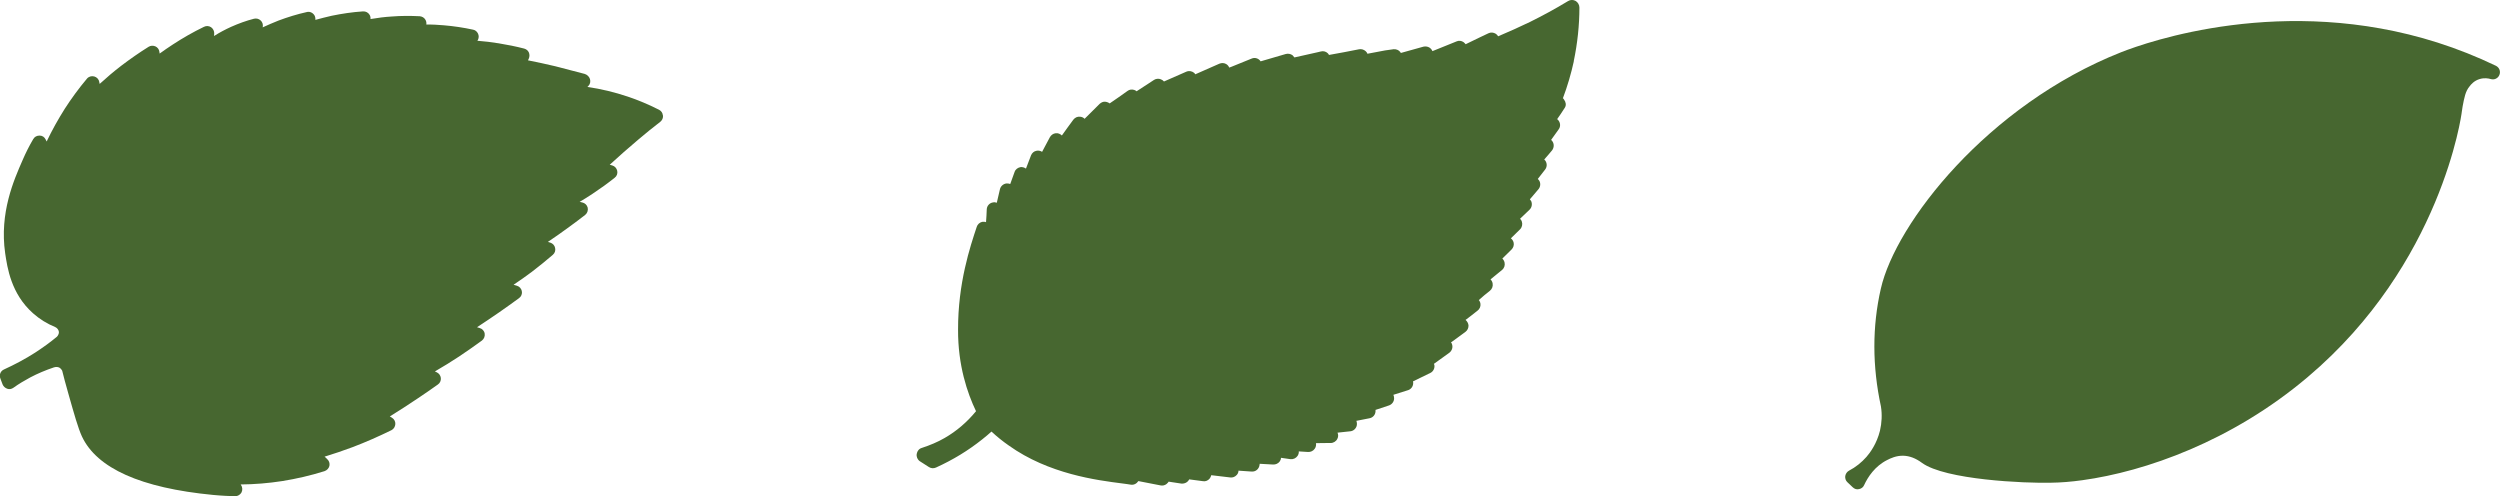<?xml version="1.0" encoding="UTF-8"?><svg id="b" xmlns="http://www.w3.org/2000/svg" viewBox="0 0 480.17 95.29"><defs><style>.h{fill:#476730;}</style></defs><g id="c"><g id="d"><g id="e"><path class="h" d="M480.07,14.35c-.24.67-.97,1.05-1.66.84-.49-.15-1.26-.27-2.14-.01-1.07.31-1.69,1.06-1.95,1.41-.79.94-1.01,2.17-1.33,3.85-.09.57-.14,1.02-.16,1.05-.01.31-3.88,29.19-29.57,50.91-14.58,12.36-31.25,18.17-43.3,19.83-2.15.3-4.16.46-5.96.48-5.09.14-20.41-.56-24.85-3.81-1.2-.89-2.38-1.34-3.58-1.37-1.37-.04-2.49.51-3.08.81-2.39,1.19-3.74,3.29-4.45,4.83-.17.41-.54.69-.98.77-.46.12-.89-.04-1.22-.36l-1.02-.97c-.32-.29-.46-.74-.41-1.17.08-.45.33-.82.72-1.04,1.3-.68,2.42-1.58,3.36-2.65.72-.82,1.98-2.55,2.59-5.02.35-1.49.44-3.09.19-4.66-1.67-7.71-1.69-15.35-.02-22.63,2.84-12.53,20.47-35.25,46.15-45.41,4.98-1.96,31.23-11.25,60.76-1.86,3.83,1.22,7.62,2.73,11.22,4.46.66.33.95,1.06.68,1.74Z"/></g><g id="f"><path class="h" d="M302.28,11.78c-.52,2.36-1.21,4.74-2.1,7.1.12.06.17.14.23.26.34.46.46,1.06.14,1.55l-.81,1.24c-.23.32-.43.63-.66.95.14.12.26.23.34.37.32.52.29,1.15-.06,1.61l-1.44,2.01c.12.09.2.2.29.34.32.52.26,1.18-.11,1.67-.49.58-.98,1.18-1.5,1.75.09.09.17.17.23.26.34.52.32,1.18-.06,1.67l-1.41,1.81c.14.12.23.26.32.4.26.52.17,1.15-.2,1.58l-1.64,1.93c.09.12.17.23.26.37.23.55.12,1.21-.34,1.64l-1.81,1.73c.17.14.29.34.35.55.17.52.03,1.12-.37,1.5-.52.52-1.06,1.04-1.58,1.55-.06.06-.11.12-.17.14.29.23.49.55.55.89.09.46-.09.95-.4,1.26l-1.78,1.75c.2.2.37.46.43.78.11.52-.06,1.06-.49,1.41l-2.21,1.81c.2.2.35.46.4.75.11.55-.09,1.09-.52,1.44-.69.52-1.38,1.12-2.13,1.78.17.2.29.46.32.75.06.49-.17,1.01-.57,1.29l-1.35,1.06c-.32.23-.63.49-.95.72.32.26.52.63.57,1.03.03.49-.2.98-.6,1.27-.83.6-1.67,1.21-2.47,1.81-.09.06-.17.14-.29.2.12.14.2.29.23.49.14.55-.09,1.15-.55,1.5-.98.72-1.95,1.41-2.96,2.13.03.06.06.14.09.26.09.6-.23,1.24-.8,1.5l-3.31,1.61c.03.14.06.29.03.43-.03.57-.43,1.09-.98,1.26l-2.82.89c.09.2.14.43.14.69,0,.6-.4,1.15-.98,1.35-.86.29-1.72.57-2.59.86v.29c-.03.66-.52,1.21-1.18,1.32l-2.5.49c.12.29.14.66.06.98-.17.57-.66.98-1.24,1.03-.83.09-1.64.17-2.44.26.17.37.17.81-.03,1.18-.23.49-.75.81-1.29.81-.95,0-1.9,0-2.82.03.06.35,0,.75-.23,1.06-.29.43-.78.66-1.29.63-.57-.03-1.18-.09-1.78-.11.03.32-.06.6-.23.86-.32.46-.83.69-1.38.63l-1.81-.26c0,.26-.09.49-.23.69-.29.4-.78.63-1.29.6l-2.56-.14-.03.17c-.03.37-.2.72-.49.98-.29.26-.66.37-1.06.34-.83-.06-1.67-.12-2.5-.17,0,.29-.11.58-.32.81-.32.37-.81.57-1.29.49l-3.62-.43c-.06.26-.17.49-.34.69-.32.35-.78.55-1.24.46-.89-.12-1.78-.23-2.67-.35v.03c-.29.55-.86.83-1.5.78l-2.44-.37c-.06.09-.09.17-.17.23-.26.32-.66.52-1.09.52-.09,0-.17,0-.29-.03-1.41-.29-2.82-.55-4.26-.83-.32.49-.86.78-1.44.69-.46-.09-1.01-.14-1.61-.23-4.94-.63-14.17-1.81-21.85-7.3-1.15-.8-2.27-1.7-3.31-2.67-.55.49-1.15,1.01-1.78,1.5-2.67,2.13-5.58,3.91-8.88,5.41-.43.2-.95.17-1.35-.09-.63-.4-1.18-.75-1.75-1.12-.46-.32-.69-.86-.6-1.41.09-.55.46-1.01.98-1.15,1.58-.52,3.02-1.12,4.37-1.9,2.3-1.32,4.31-3.05,6.04-5.15-1.67-3.48-3.48-8.8-3.45-15.64-.03-8.97,2.33-15.99,3.59-19.78.14-.46.55-.83,1.03-.95.26-.03.52-.03.75.06.06-.83.12-1.64.14-2.47.03-.66.52-1.21,1.18-1.32.26-.06.52-.03.75.06.2-.86.4-1.72.6-2.59.14-.6.66-1.06,1.29-1.12.26,0,.49.03.69.11l.83-2.3c.17-.52.63-.86,1.18-.95.37-.03.72.09,1.01.29.32-.86.63-1.7.98-2.56.17-.43.57-.78,1.03-.86.37-.09.78,0,1.09.2.49-.95.98-1.87,1.5-2.82.23-.4.63-.69,1.09-.75.46-.06.89.12,1.21.43.72-1.03,1.47-2.04,2.21-3.05.32-.4.8-.63,1.32-.55.32.03.63.17.83.4.98-.98,1.95-1.93,2.9-2.88.29-.26.69-.46,1.09-.4.29.03.58.14.83.32,1.15-.78,2.3-1.58,3.42-2.39.37-.29.86-.34,1.29-.2.17.06.34.14.46.26,1.15-.75,2.24-1.47,3.36-2.19.37-.23.86-.29,1.27-.12.26.09.46.23.63.43,1.41-.63,2.85-1.26,4.26-1.87.52-.23,1.09-.14,1.52.2.09.09.17.17.23.29,1.55-.69,3.11-1.38,4.63-2.04.43-.17.89-.17,1.29.06.26.14.49.4.6.69l.46-.17c1.27-.52,2.56-1.04,3.82-1.55.63-.29,1.38-.06,1.75.52l4.83-1.41c.46-.12.92-.03,1.29.23.14.14.26.29.37.43,1.44-.32,2.9-.66,4.37-.98l.72-.17c.46-.12.95,0,1.29.32.11.12.2.2.26.35,1.93-.35,3.85-.69,5.78-1.09.46-.09.92.06,1.27.37.14.12.26.29.34.49.55-.12,1.12-.23,1.7-.32,1.12-.23,2.24-.43,3.33-.55.49-.03.95.14,1.26.52.03.06.09.12.12.2,1.47-.4,2.9-.81,4.34-1.21.4-.09.81-.03,1.15.17.26.17.46.4.58.69l4.63-1.87c.43-.2.95-.14,1.35.14.14.12.29.26.4.4.86-.4,1.72-.83,2.62-1.27l1.75-.83c.46-.23.98-.17,1.41.09.2.12.34.29.46.49,2.04-.86,4.08-1.78,6.12-2.76,2.44-1.21,4.83-2.5,7.3-4,.46-.29,1.01-.29,1.47-.03.43.26.72.75.72,1.26,0,3.39-.37,6.87-1.09,10.32Z"/></g><g id="g"><path class="h" d="M127.34,22.17c.05.46-.14.9-.49,1.2-1.42,1.09-2.86,2.26-4.3,3.48-1.82,1.52-3.65,3.16-5.44,4.79l.49.14c.49.14.84.54.95,1.03.11.52-.08,1.03-.49,1.33-1.36,1.09-2.8,2.12-4.25,3.08-.82.54-1.63,1.06-2.48,1.55l.49.11c.52.11.93.49,1.06,1.01.11.52-.08,1.06-.49,1.39-.98.76-1.99,1.52-3.05,2.29-1.33.98-2.72,1.96-4.11,2.89l.46.14c.49.16.84.54.93,1.03.11.49-.05.98-.44,1.31-1.25,1.06-2.59,2.18-4.03,3.27-1.14.84-2.31,1.69-3.51,2.48l.63.19c.49.14.87.54.95,1.06.11.52-.11,1.03-.54,1.33-1.22.9-2.5,1.8-3.81,2.72-1.42.98-2.83,1.93-4.25,2.86l.52.16c.49.14.87.54.95,1.06.08.49-.11,1.01-.52,1.33-1.36,1.01-2.83,2.01-4.36,3.05-1.55,1.01-3.1,1.99-4.68,2.89l.3.14c.46.19.79.63.84,1.12.05.49-.16.98-.57,1.25-1.25.9-2.53,1.77-3.87,2.67-1.74,1.17-3.54,2.34-5.36,3.46l.41.25c.44.27.68.74.65,1.22-.03.49-.3.95-.74,1.17-2.45,1.2-4.96,2.31-7.49,3.27-1.77.65-3.57,1.28-5.36,1.82l.49.46c.38.33.54.82.44,1.31-.11.46-.46.84-.93,1.01-2.67.84-5.39,1.47-8.14,1.91-2.64.41-5.34.63-8,.65l.08.08c.3.44.33.98.11,1.44-.24.44-.71.74-1.23.74-1.01-.03-2.48-.08-4.25-.25-13.86-1.33-22.32-5.12-25.18-11.24-.74-1.61-1.47-4.22-2.59-8.17-.54-1.88-.95-3.43-1.2-4.46-.03,0-.19-.44-.65-.63-.44-.16-.84-.03-.93,0-1.61.54-3.1,1.17-4.55,1.93-1.12.6-2.21,1.25-3.24,1.99-.35.25-.79.33-1.17.19-.41-.14-.74-.44-.9-.82l-.44-1.17c-.27-.68.05-1.44.71-1.72,2.07-.95,4.08-2.01,5.99-3.24,1.42-.93,2.83-1.93,4.14-3.02,0,0,.41-.35.41-.9v-.05c-.05-.41-.33-.76-.71-.93-1.58-.65-2.99-1.52-4.25-2.64-4.25-3.76-4.95-8.82-5.36-11.54-1.12-7.79,1.69-14.1,3.35-17.89.6-1.39,1.28-2.75,2.04-4.03.25-.44.68-.68,1.22-.68s.95.3,1.17.76l.19.38c1.03-2.18,2.21-4.27,3.48-6.29,1.28-1.99,2.72-3.95,4.25-5.77.33-.41.87-.57,1.39-.44.52.14.9.54.98,1.06l.08.38c1.33-1.22,2.72-2.4,4.17-3.51,1.69-1.28,3.43-2.5,5.23-3.62.38-.24.87-.27,1.31-.08.41.19.71.57.76,1.03l.05.35c.82-.6,1.66-1.17,2.53-1.74,1.91-1.25,3.92-2.4,5.99-3.4.44-.22.95-.19,1.36.08.41.3.63.76.6,1.25l-.03.44c1.06-.68,2.15-1.25,3.29-1.77,1.42-.63,2.89-1.17,4.38-1.55.46-.11.93,0,1.28.33.33.3.49.76.41,1.22l-.03.11c1.01-.46,2.01-.9,3.05-1.31,1.74-.65,3.57-1.22,5.42-1.63.57-.16,1.14.11,1.47.6.16.27.22.6.19.9,1.03-.3,2.1-.54,3.13-.79,1.99-.41,4-.71,6.02-.84.54-.03,1.01.22,1.28.68.14.25.19.52.16.79,1.39-.24,2.75-.41,4.11-.49,1.77-.14,3.57-.14,5.34-.05.41.03.82.25,1.03.57.22.3.3.68.24,1.03,1.17-.03,2.23.05,3.38.14,1.88.16,3.76.44,5.61.84.41.08.74.35.93.74.19.38.19.82,0,1.2l-.11.19c1.39.11,2.75.27,4.08.49,1.66.27,3.32.6,4.9,1.01.41.11.74.38.9.74.16.38.16.79,0,1.17l-.16.35c1.8.35,3.54.74,5.25,1.14,2.04.52,5.01,1.31,5.64,1.47.46.14.87.52,1.01.98s.05.98-.3,1.33l-.19.19c2.61.38,5.23,1.01,7.73,1.85,2.04.68,4.08,1.55,6.02,2.53.44.22.71.63.74,1.09Z"/></g></g></g></svg>